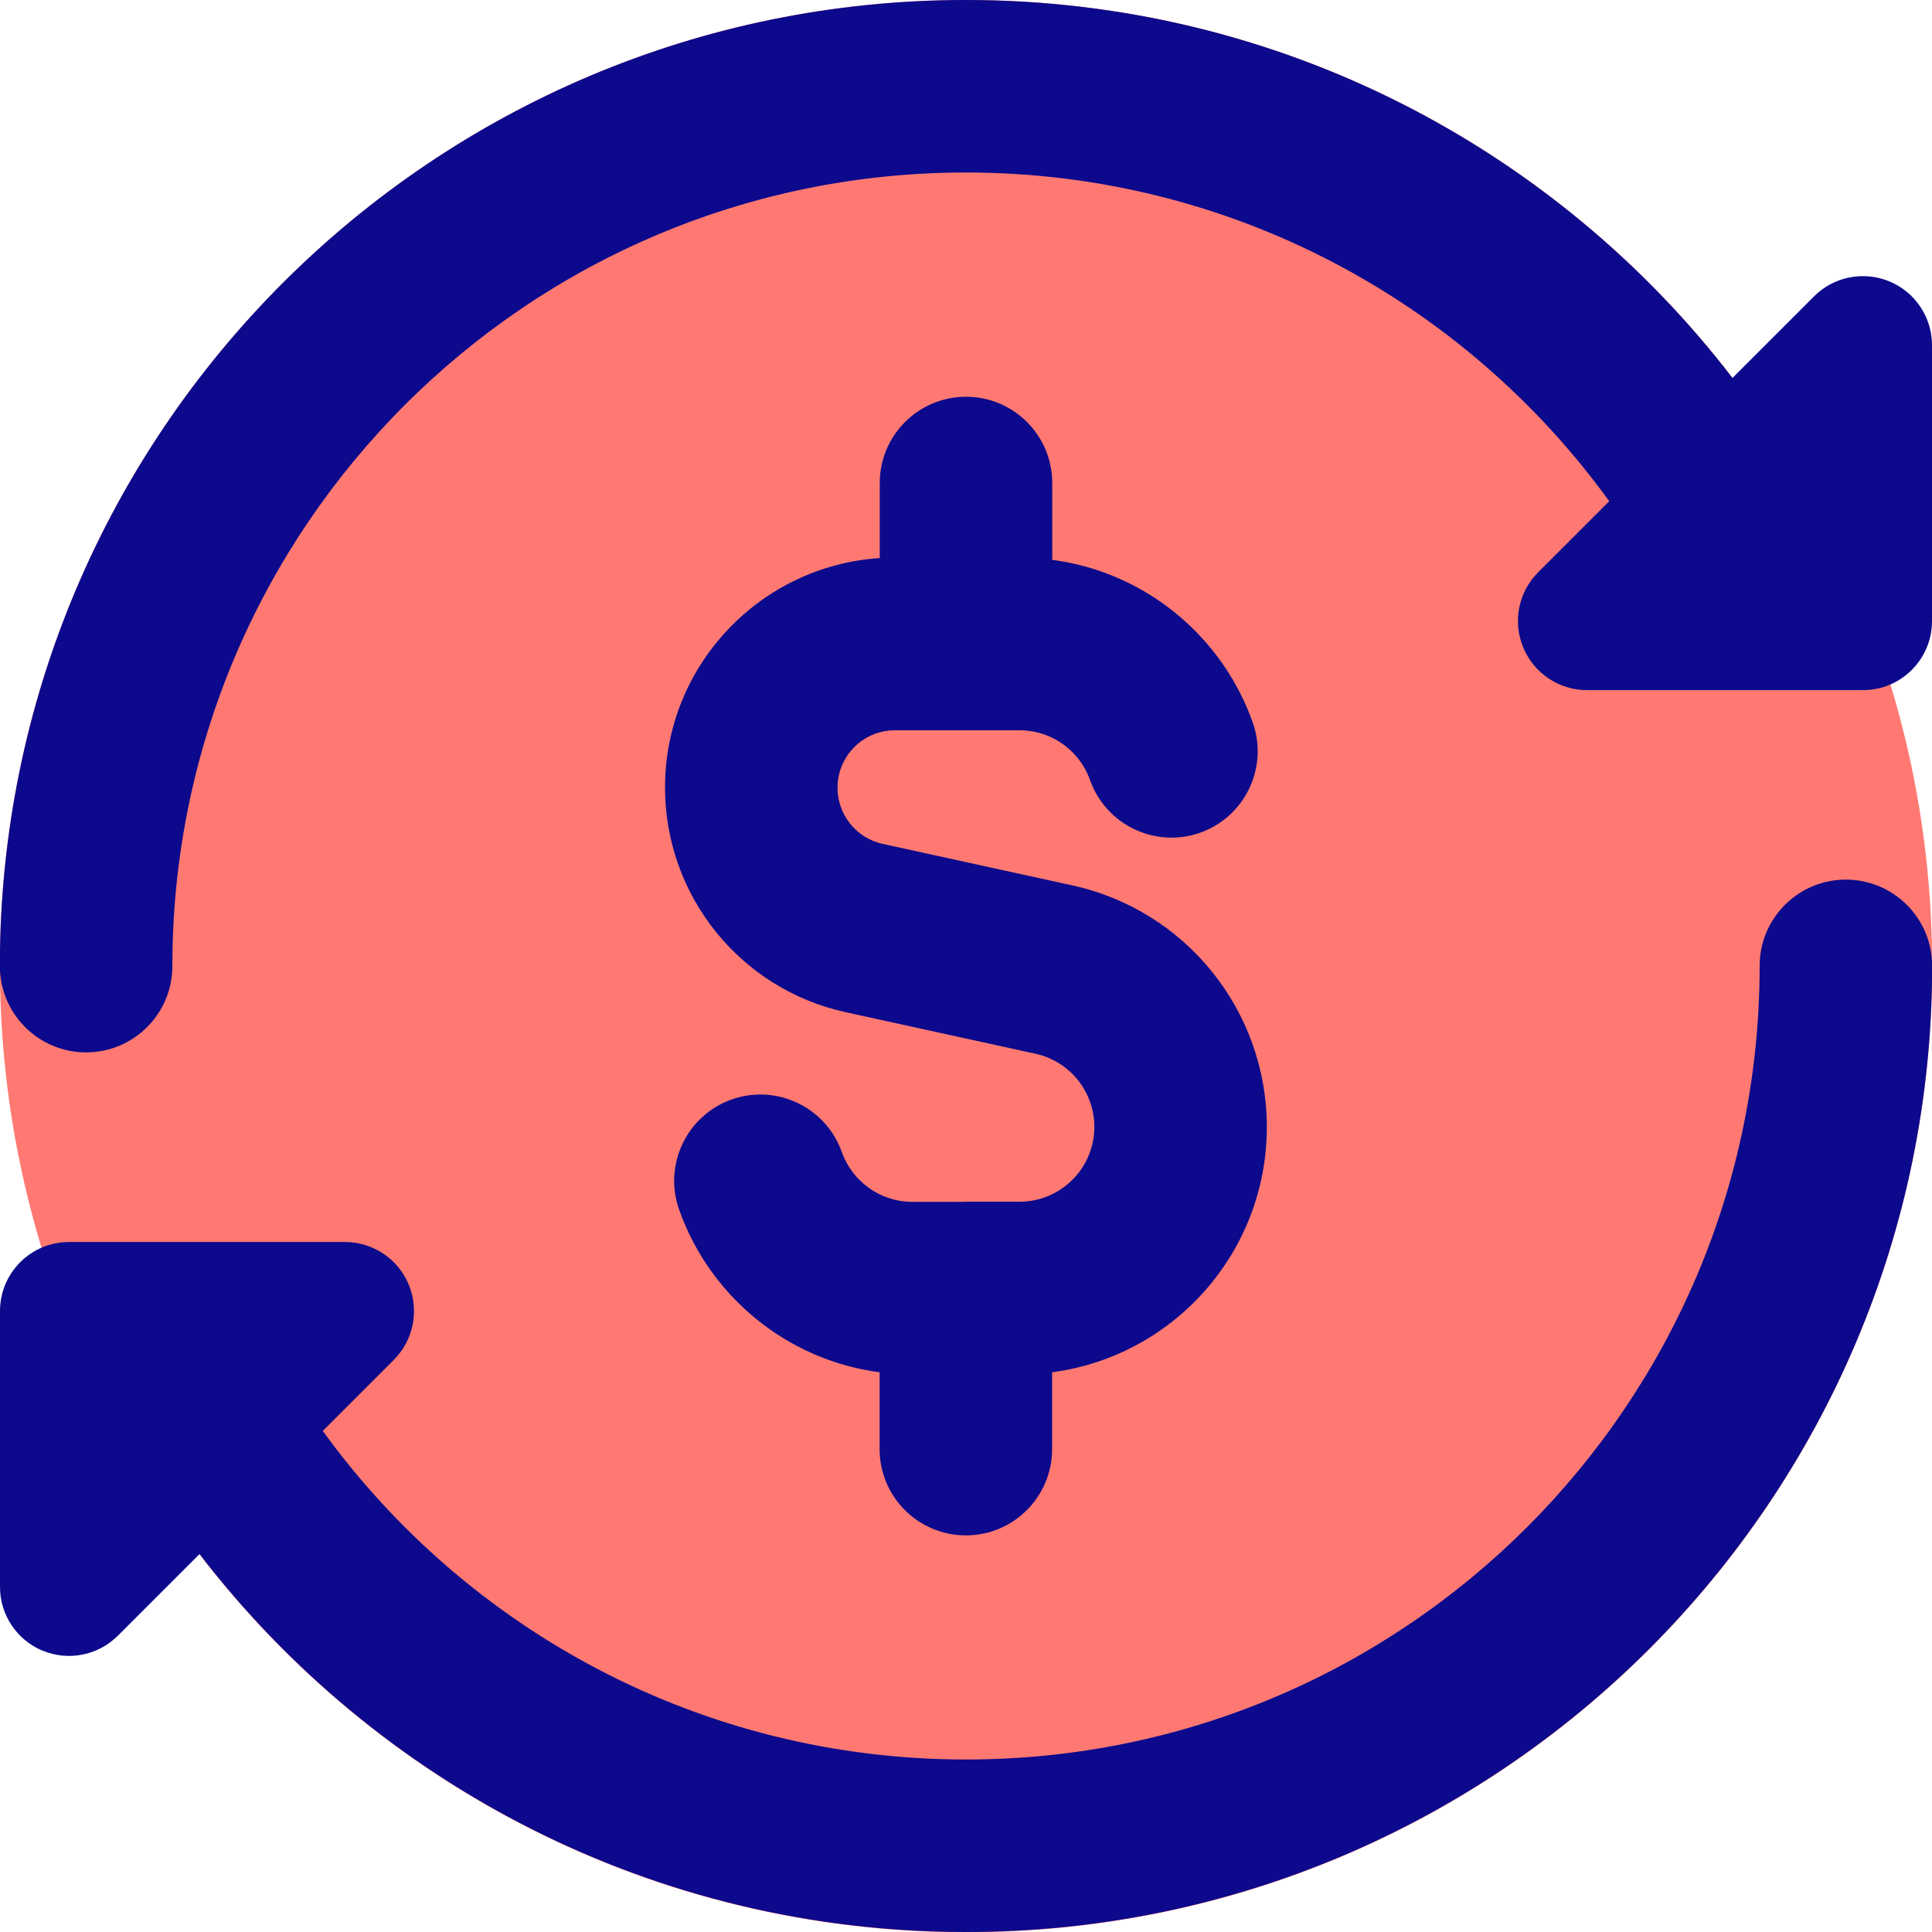 <svg xmlns="http://www.w3.org/2000/svg" fill="none" viewBox="0 0 14 14" id="Subscription-Cashflow--Streamline-Core">
  <desc>
    Subscription Cashflow Streamline Icon: https://streamlinehq.com
  </desc>
  <g id="subscription-cashflow">
    <path id="Union" fill="#ff7972" fill-rule="evenodd" d="M7 0C3.133 0 -0.001 3.134 -0.001 7.001c0 3.866 3.134 7.001 7.001 7.001 3.867 0 7.001 -3.135 7.001 -7.001C14.001 3.134 10.867 0 7 0Z" clip-rule="evenodd" stroke-width="1"></path>
    <path id="Union_2" fill="#0c098c" fill-rule="evenodd" d="M1.249 7.001c0 -3.176 2.575 -5.751 5.751 -5.751 1.917 0 3.616 0.938 4.661 2.382l-0.515 0.515c-0.143 0.143 -0.186 0.358 -0.108 0.545 0.077 0.187 0.26 0.309 0.462 0.309h2c0.276 0 0.5 -0.224 0.5 -0.5v-2c0 -0.202 -0.122 -0.385 -0.309 -0.462 -0.187 -0.077 -0.402 -0.035 -0.545 0.108l-0.592 0.592C11.275 1.074 9.263 0 7 0 3.133 0 -0.001 3.134 -0.001 7.001c0 0.345 0.28 0.625 0.625 0.625 0.345 0 0.625 -0.28 0.625 -0.625ZM7 2.875c0.345 0 0.625 0.28 0.625 0.625v0.557c0.435 0.057 0.821 0.271 1.099 0.582 0.154 0.172 0.275 0.374 0.354 0.597 0.115 0.325 -0.056 0.683 -0.381 0.798 -0.325 0.115 -0.683 -0.056 -0.798 -0.381 -0.024 -0.067 -0.06 -0.128 -0.107 -0.18 -0.1 -0.112 -0.244 -0.181 -0.404 -0.181h-0.903c-0.23 0 -0.416 0.186 -0.416 0.416 0 0.196 0.136 0.365 0.327 0.407l1.375 0.301c0.823 0.18 1.409 0.909 1.409 1.751 0 0.909 -0.677 1.661 -1.556 1.777v0.557c0 0.345 -0.28 0.625 -0.625 0.625s-0.625 -0.28 -0.625 -0.625v-0.557c-0.676 -0.089 -1.233 -0.555 -1.453 -1.179 -0.115 -0.325 0.056 -0.683 0.381 -0.798 0.325 -0.115 0.683 0.056 0.798 0.381 0.075 0.211 0.276 0.361 0.511 0.361h0.373L7 8.708l0.015 0h0.373c0.299 0 0.542 -0.243 0.542 -0.542 0 -0.255 -0.177 -0.475 -0.426 -0.53l-1.375 -0.301c-0.765 -0.167 -1.31 -0.845 -1.31 -1.628 0 -0.883 0.687 -1.606 1.556 -1.663V3.5c0 -0.345 0.28 -0.625 0.625 -0.625ZM0.309 11.962C0.122 11.884 1.77e-8 11.702 0 11.5l-1.749e-7 -2C-1.99e-7 9.224 0.224 9 0.5 9h2c0.202 0 0.385 0.122 0.462 0.309 0.077 0.187 0.035 0.402 -0.108 0.545l-0.515 0.515C3.384 11.812 5.083 12.75 7 12.75c3.176 0 5.751 -2.575 5.751 -5.751 0 -0.345 0.28 -0.625 0.625 -0.625s0.625 0.28 0.625 0.625c0 3.866 -3.135 7.001 -7.001 7.001 -2.263 0 -4.275 -1.074 -5.554 -2.739l-0.592 0.592c-0.143 0.143 -0.358 0.186 -0.545 0.108Z" clip-rule="evenodd" stroke-width="1"></path>
  </g>
</svg>